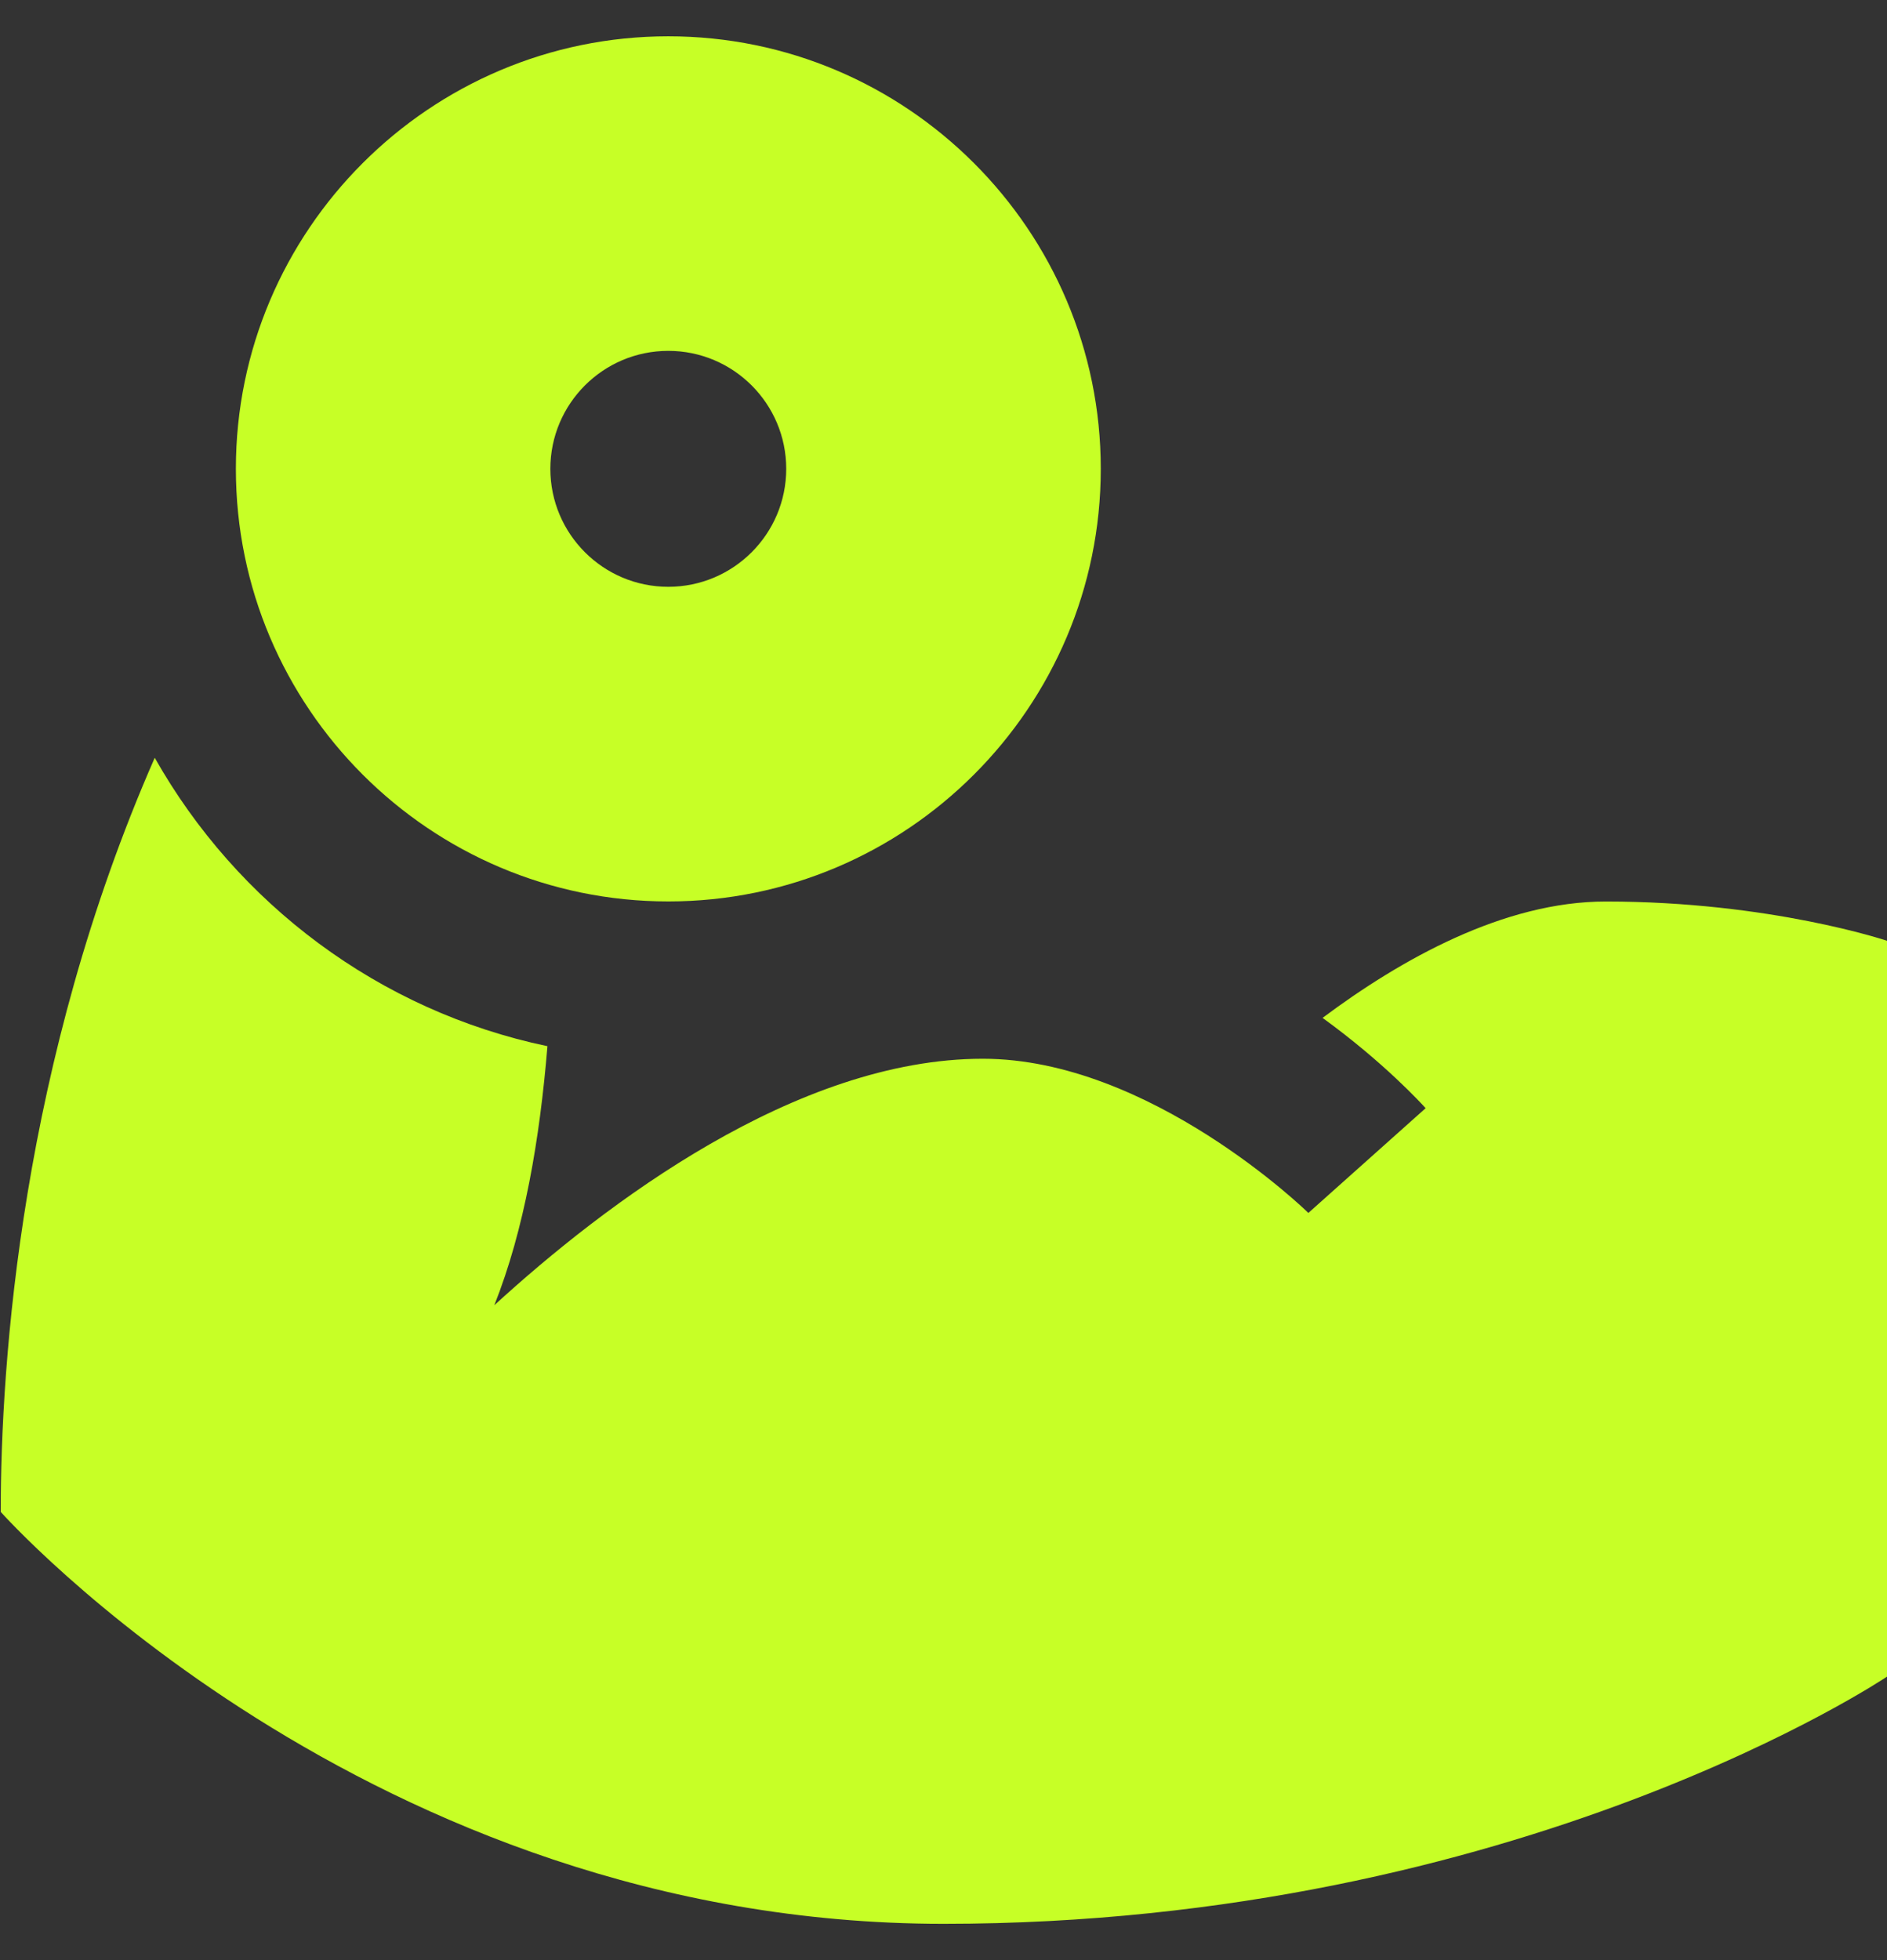 <svg width="26" height="27" viewBox="0 0 26 27" fill="none" xmlns="http://www.w3.org/2000/svg">
<rect x="0" y="0" width="26" height="27" fill="#333333" stroke="none"/>
<g clip-path="url(#clip0_1089_35)">
<path d="M9.208 0.5C5.923 0.5 3.25 3.173 3.25 6.458C3.25 9.744 5.923 12.417 9.208 12.417C12.494 12.417 15.167 9.744 15.167 6.458C15.167 3.173 12.494 0.5 9.208 0.5ZM9.208 8.083C8.311 8.083 7.583 7.355 7.583 6.458C7.583 5.561 8.311 4.833 9.208 4.833C10.105 4.833 10.833 5.561 10.833 6.458C10.833 7.355 10.105 8.083 9.208 8.083ZM26 23.095C26 23.095 20.944 26.5 13 26.5C5.056 26.5 0.01 20.826 0.01 20.826C0.01 18.767 0.29 14.636 2.132 10.438C3.265 12.445 5.222 13.926 7.543 14.411C7.437 15.694 7.226 16.934 6.811 17.979C8.33 16.59 10.967 14.584 13.542 14.584C15.844 14.584 18.007 16.686 18.027 16.708L19.643 15.265C19.596 15.213 19.076 14.64 18.223 14.021C19.301 13.216 20.718 12.418 22.125 12.418C24.395 12.418 26 12.959 26 12.959V23.095Z" fill="#C7FF26"/>
</g>
<defs>
<clipPath id="clip0_1089_35">
<rect width="26" height="26" fill="white" transform="translate(0 0.5)"/>
</clipPath>
</defs>
</svg>
